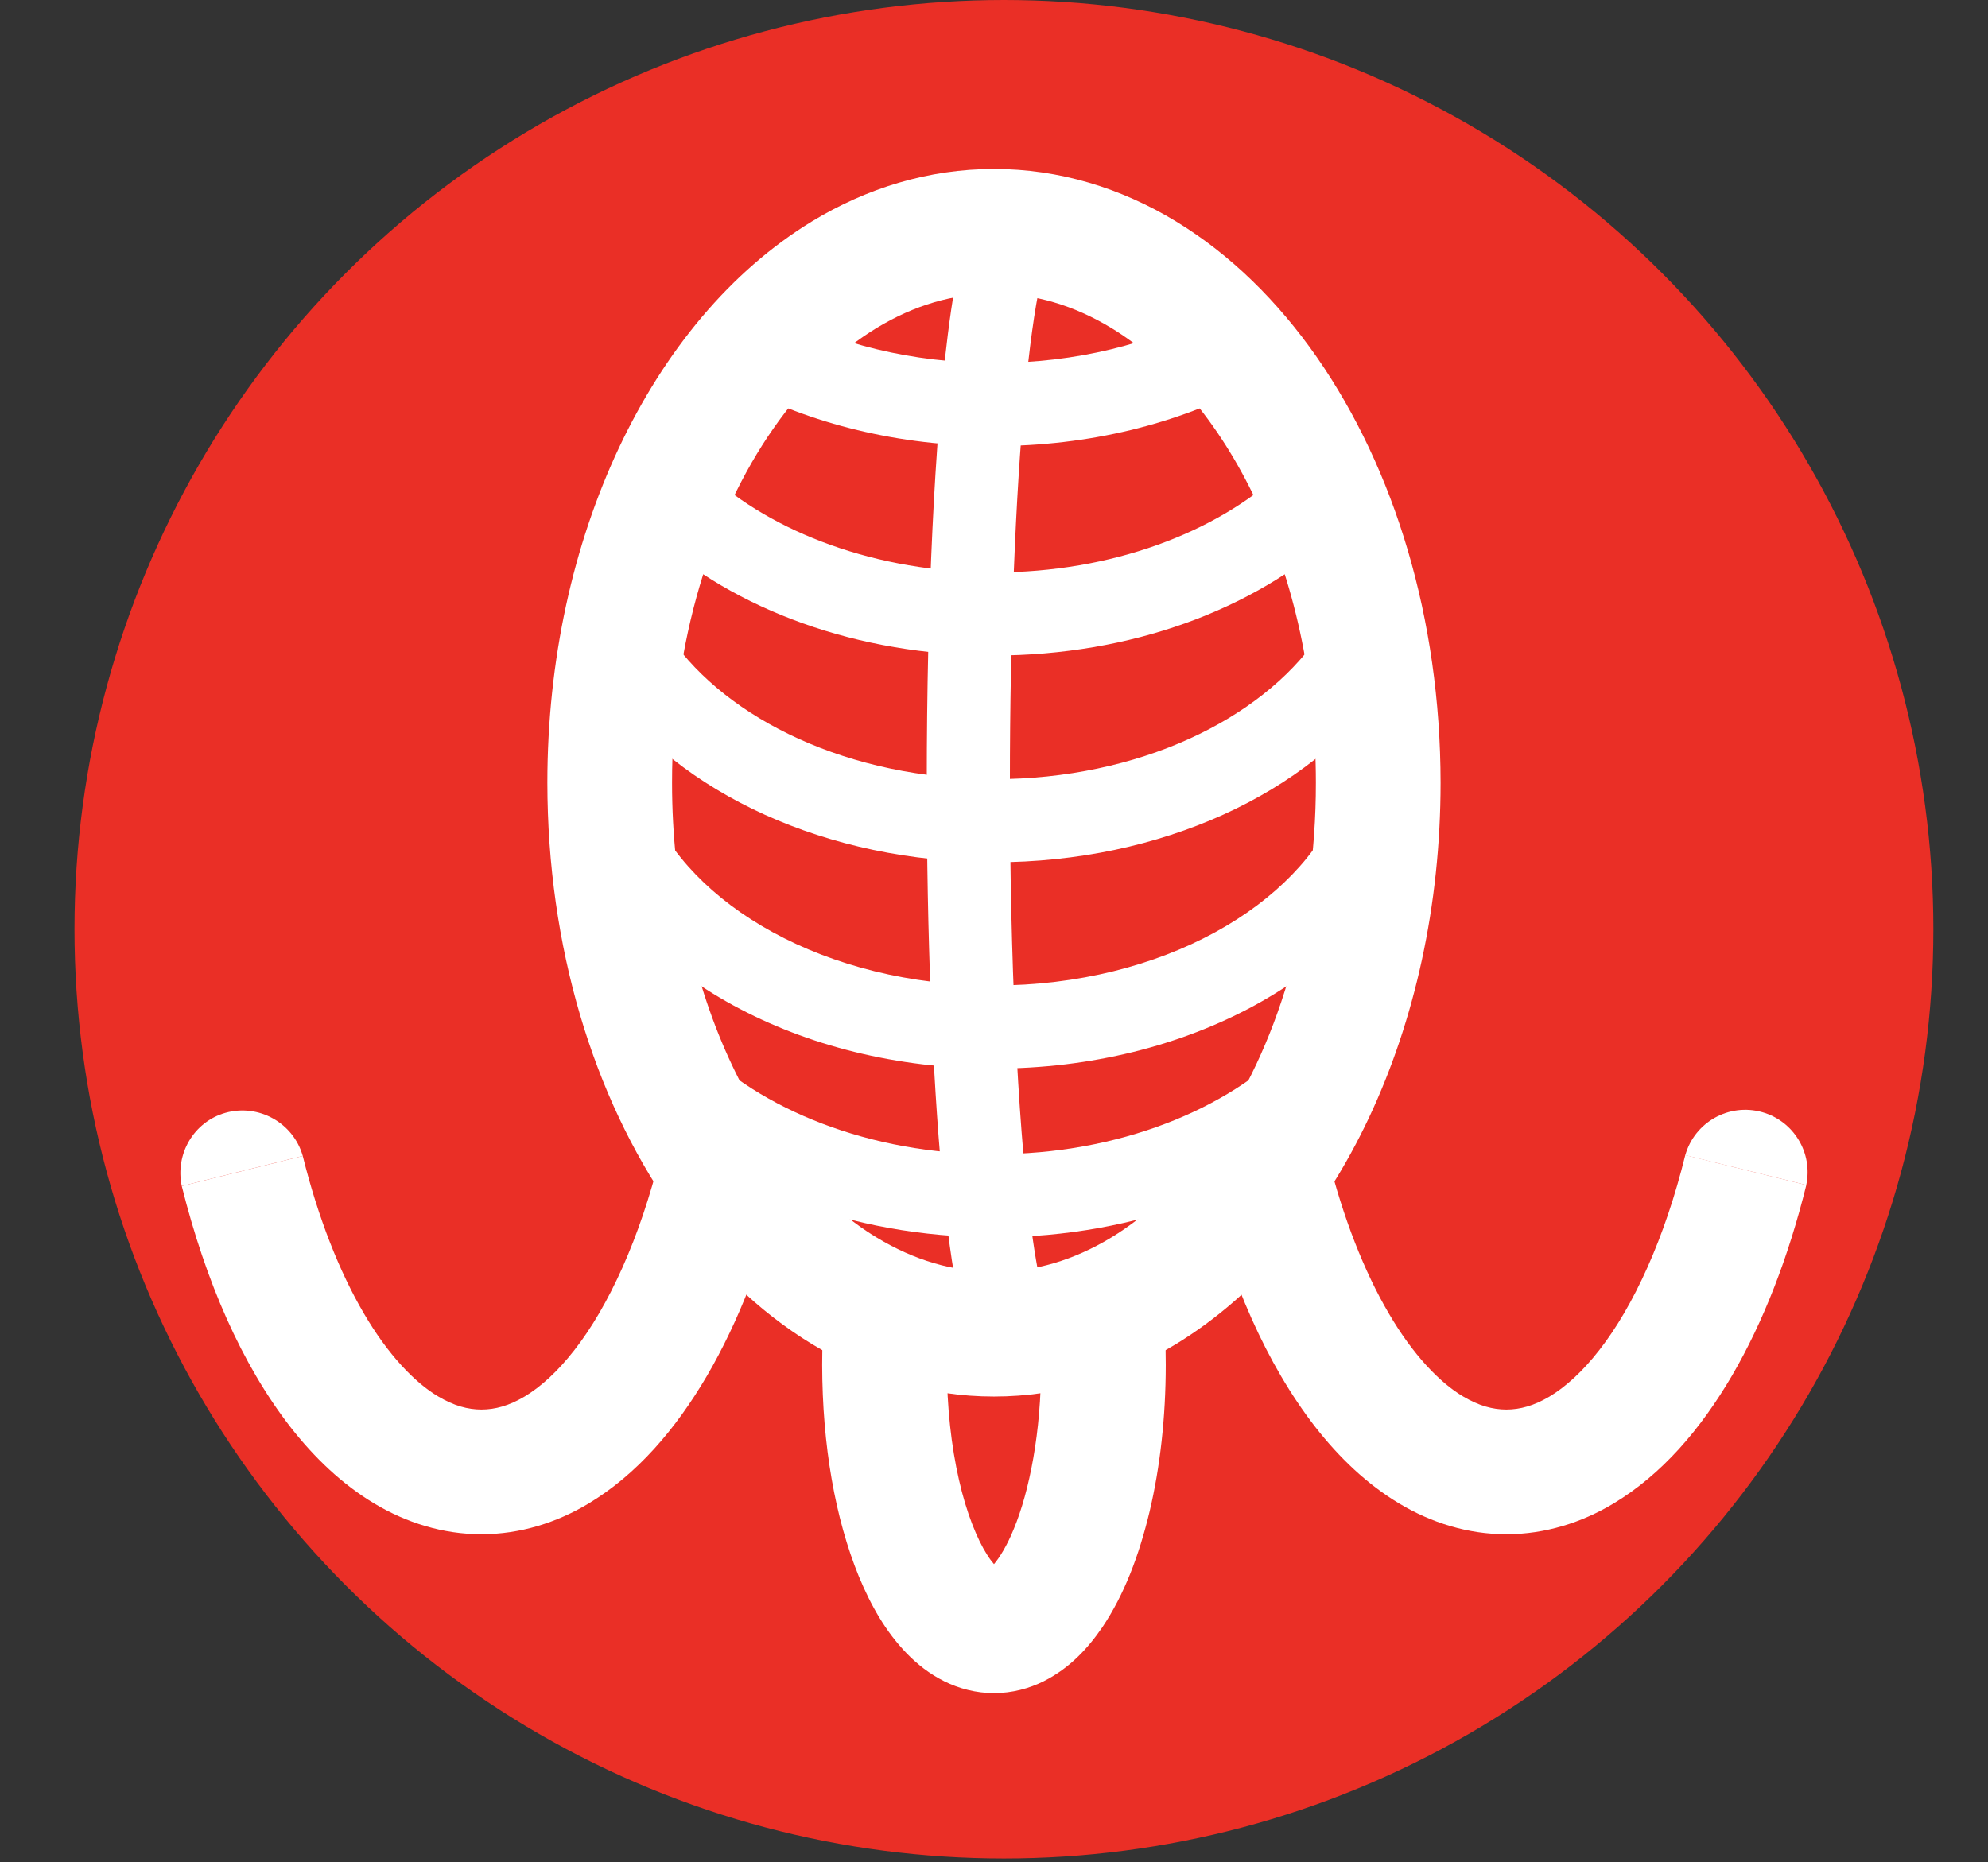 <svg xmlns="http://www.w3.org/2000/svg" version="1.1" xmlns:xlink="http://www.w3.org/1999/xlink" xmlns:svgjs="http://svgjs.com/svgjs" width="391.514" height="366.786"><rect width="100%" height="100%" fill="#333333" stroke="none"/><svg enable-background="new 0 0 391.514 366.786" height="366.786" viewBox="0 0 391.514 366.786" width="391.514" xmlns="http://www.w3.org/2000/svg"><circle cx="197.71" cy="183.04" fill="#ea2f26" r="183.04"></circle><g fill="#fff"><path d="m195.75 275.081c-12.849.011-25.099-3.788-35.829-10.319-10.751-6.535-20.073-15.732-27.756-26.755-15.335-22.071-24.341-51.519-24.368-83.826.006-24.231 5.107-46.851 14.092-65.96 8.999-19.082 21.902-34.793 38.031-44.619 10.73-6.533 22.98-10.333 35.829-10.32 12.849-.013 25.098 3.787 35.829 10.32 10.754 6.534 20.075 15.731 27.758 26.754 15.334 22.07 24.339 51.518 24.369 83.825-.01 24.233-5.108 46.852-14.094 65.961-9 19.08-21.902 34.794-38.033 44.62-10.714 6.522-22.941 10.319-35.768 10.319-.019 0-.04 0-.06 0zm-23.086-210.492c-7.353 4.459-14.339 11.168-20.35 19.803-12.053 17.241-19.989 42.105-19.962 69.788-.006 20.761 4.423 39.94 11.754 55.502 7.321 15.592 17.528 27.424 28.558 34.088 7.379 4.463 15.037 6.741 23.086 6.754 8.048-.013 15.708-2.291 23.085-6.754 7.354-4.457 14.339-11.166 20.352-19.803 12.055-17.24 19.988-42.103 19.96-69.787.008-20.76-4.42-39.94-11.753-55.502-7.321-15.589-17.528-27.421-28.559-34.089-7.378-4.461-15.037-6.739-23.085-6.751-8.049.013-15.708 2.29-23.086 6.751z"></path><path d="m196.361 269.849c-1.184-.652-2.003-1.396-2.633-2.08-1.239-1.383-1.854-2.588-2.416-3.786-1.066-2.38-1.751-4.89-2.439-7.958-1.332-6.085-2.427-14.246-3.365-24.277-1.858-20.025-2.991-47.358-2.992-77.565.004-36.023 1.602-67.902 4.147-88.286.858-6.824 1.8-12.337 2.965-16.654.707-2.5 1.354-4.551 2.714-6.804.772-1.179 1.739-2.62 4.02-3.924 1.164-.646 2.763-1.149 4.44-1.141v9.378l1.009 1.411 3.126 2.175 1.338.696c-.007.015-.029.057-.057.116-.249.515-.832 2.274-1.354 4.702-1.087 4.908-2.162 12.656-3.055 22.278-1.795 19.289-2.924 46.268-2.921 76.051-.006 34.933 1.557 66.057 3.91 85.343.771 6.401 1.651 11.516 2.476 14.722.406 1.65.862 2.814.98 3.048.018.029.022.04.022.04l-.859.46.827-.515-4.584 2.85-.859 1.578v-7.09 16.37c-.015 0-.029 0-.042 0-1.661.001-3.243-.499-4.398-1.138z"></path><path d="m94.818 302.209c-7.559.013-14.817-2.276-21.101-6.052-6.312-3.785-11.772-8.979-16.565-15.125-9.552-12.321-16.642-28.566-21.357-47.409l23.831-5.926c3.04 12.251 7.247 22.851 12.011 30.974 4.747 8.155 10.06 13.685 14.682 16.408 3.11 1.838 5.786 2.561 8.498 2.573 2.719-.013 5.399-.737 8.515-2.581 3.086-1.843 6.486-4.882 9.813-9.17 6.688-8.552 12.879-21.99 16.907-38.378l23.837 5.898c-3.515 14.176-8.415 26.88-14.646 37.562-6.247 10.652-13.814 19.433-23.292 25.152-6.269 3.775-13.512 6.073-21.059 6.073-.024.001-.049.001-.074.001z"></path><path d="m296.663 302.209c-7.561.015-14.816-2.276-21.101-6.054-6.312-3.783-11.772-8.978-16.566-15.123-9.552-12.321-16.642-28.563-21.355-47.409l23.829-5.928c3.041 12.251 7.248 22.853 12.012 30.976 4.748 8.155 10.061 13.685 14.683 16.408 3.11 1.838 5.786 2.561 8.499 2.573 2.717-.013 5.397-.737 8.514-2.581 3.087-1.841 6.486-4.882 9.812-9.17 6.688-8.554 12.88-21.99 16.907-38.378l23.838 5.898c-3.516 14.176-8.415 26.878-14.645 37.562-6.248 10.652-13.815 19.433-23.293 25.152-6.271 3.778-13.517 6.073-21.066 6.073-.021.001-.045.001-.068.001z"></path><path d="m145.266 75.865 7.683-14.455c11.77 6.264 26.631 10.092 42.803 10.085 16.172.006 31.03-3.819 42.8-10.083l7.683 14.455c-14.344 7.617-31.745 11.992-50.483 11.999-18.741-.007-36.143-4.384-50.486-12.001z"></path><path d="m128.391 105.332 11.045-12.084c12.583 11.56 33.076 19.536 56.313 19.505 23.239.031 43.732-7.945 56.314-19.505l11.045 12.084c-16.269 14.812-40.448 23.758-67.359 23.792-26.91-.033-51.091-8.98-67.358-23.792z"></path><path d="m150.588 160.466c-13.23-6.001-24.312-14.607-31.829-25.292l13.398-9.408c5.478 7.826 14.191 14.814 25.185 19.786 10.981 4.978 24.186 7.93 38.408 7.927 14.223.003 27.426-2.949 38.408-7.925 10.992-4.971 19.705-11.961 25.185-19.784h.002l13.396 9.408c-7.516 10.684-18.601 19.288-31.828 25.288-13.241 5.991-28.683 9.382-45.163 9.384-16.478-.002-31.921-3.393-45.162-9.384z"></path><path d="m144.364 198.005c-14.484-7.92-25.889-19.268-31.65-33.135l15.124-6.261c3.949 9.596 12.46 18.531 24.373 25.028 11.884 6.499 27.027 10.488 43.54 10.482 16.514.006 31.656-3.983 43.54-10.482 11.913-6.498 20.425-15.433 24.372-25.028h.001l15.125 6.261c-5.763 13.868-17.167 25.215-31.651 33.135-14.514 7.918-32.25 12.478-51.386 12.486-19.137-.009-36.874-4.568-51.388-12.486z"></path><path d="m125.637 217.28 11.676-11.476c12.337 12.632 33.841 21.586 58.434 21.546 24.598.04 46.105-8.914 58.439-21.553l11.679 11.475c-16.206 16.41-41.642 26.407-70.118 26.45-28.47-.042-53.903-10.037-70.11-26.442z"></path><path d="m195.75 333.505c-3.517.011-6.929-.904-9.811-2.347-2.897-1.444-5.312-3.362-7.379-5.484-4.114-4.268-7.017-9.362-9.405-15.112-4.69-11.482-7.208-25.853-7.238-41.697 0-4.039.171-7.984.5-11.811l24.465 2.101c-.266 3.119-.409 6.37-.409 9.71-.003 8.32.894 16.103 2.38 22.608 1.464 6.501 3.601 11.734 5.523 14.735.496.8.975 1.427 1.377 1.893 1.054-1.23 2.559-3.61 3.885-6.885 3.111-7.469 5.419-19.277 5.389-32.352 0-3.34-.144-6.591-.409-9.706l24.463-2.107c.33 3.827.502 7.774.502 11.813-.004 10.385-1.125 20.169-3.186 28.89-2.092 8.731-5.013 16.389-9.305 22.778-2.889 4.223-6.454 8.06-11.53 10.626-2.865 1.437-6.257 2.347-9.754 2.347-.02 0-.04 0-.058 0z"></path><path d="m331.895 227.547c1.842-6.526 8.629-10.321 15.152-8.479 6.259 1.769 10.006 8.082 8.676 14.353z"></path><path d="m59.626 227.697c-1.843-6.526-8.705-10.341-15.229-8.498-6.259 1.769-9.933 8.153-8.602 14.424"></path></g></svg><style>@media (prefers-color-scheme: light) { :root { filter: none; } }
</style></svg>